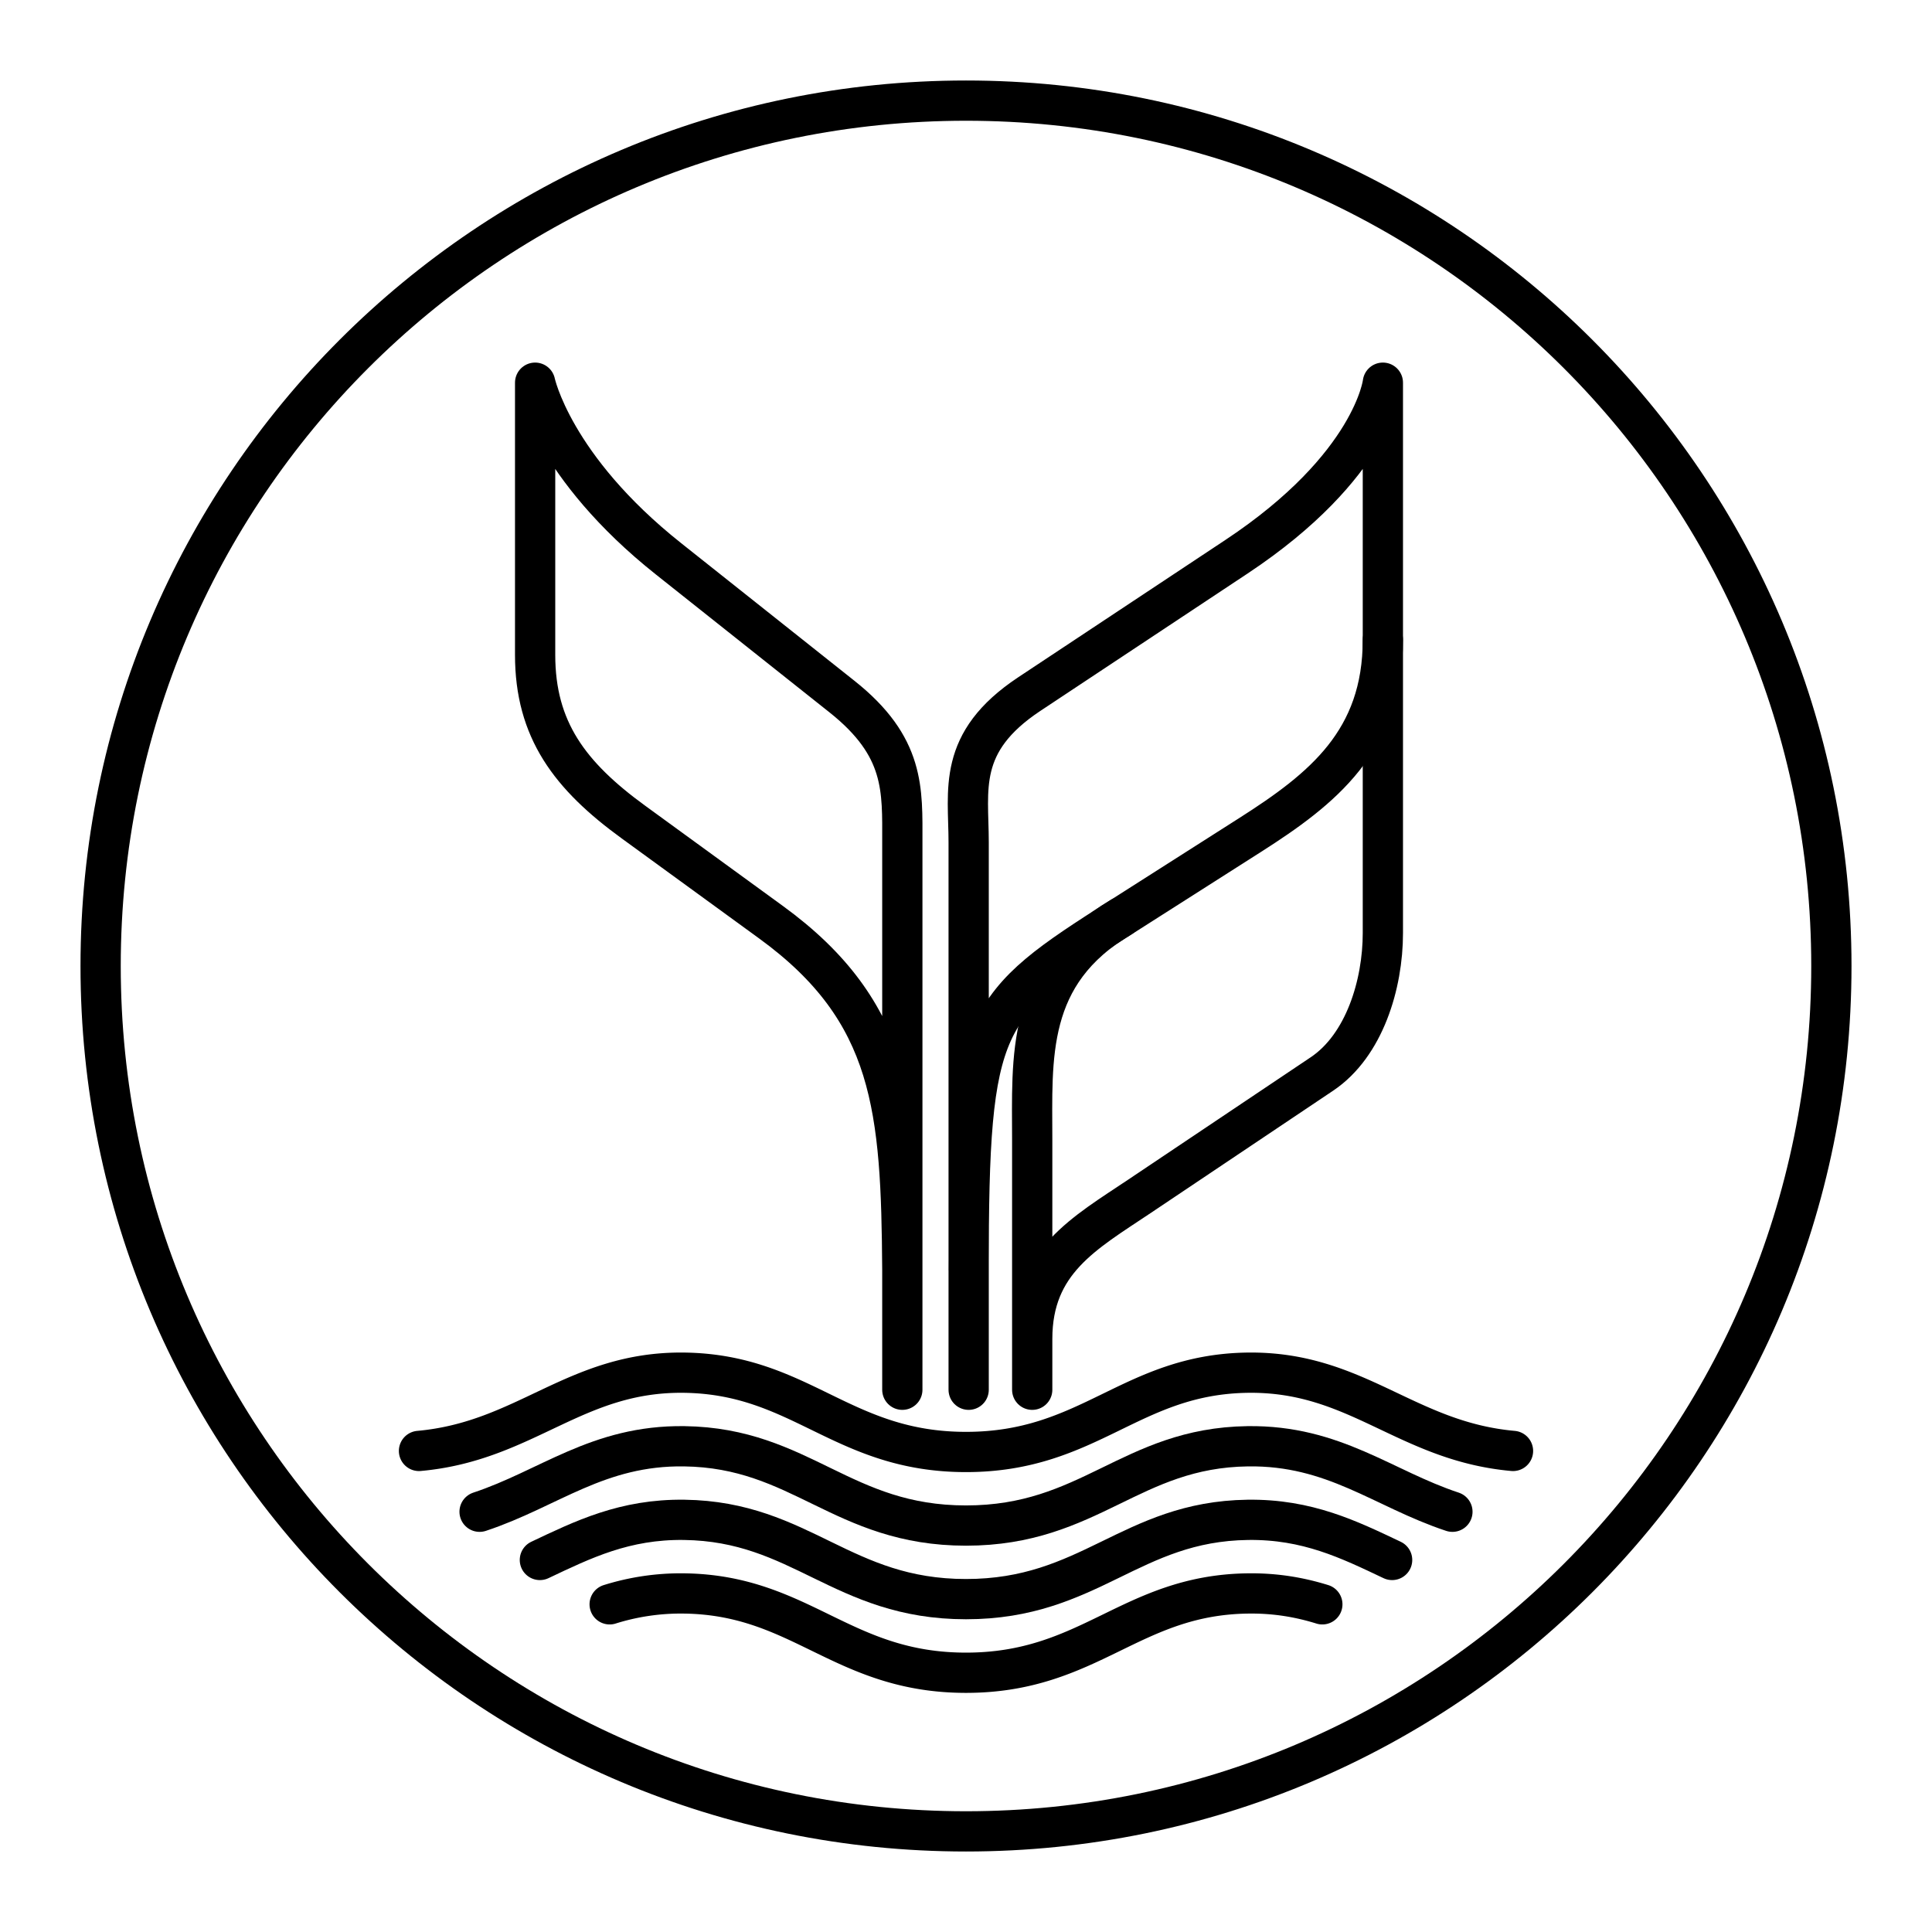 <svg xmlns="http://www.w3.org/2000/svg" xmlns:xlink="http://www.w3.org/1999/xlink" width="48" height="48" viewBox="0 0 48 48"><g fill="none" stroke="currentColor" stroke-linecap="round" stroke-linejoin="round"><path d="M45.5 24c0 11.884-9.616 21.5-21.5 21.5S2.5 35.883 2.5 24S12.117 2.5 24 2.5S45.5 12.117 45.5 24"/><path d="M22.418 34.528V20.926c0-1.306.072-2.372-1.5-3.62l-4.306-3.42c-2.882-2.287-3.317-4.378-3.317-4.378v6.762c0 1.86.86 3.004 2.448 4.158l3.414 2.485c3.059 2.226 3.233 4.658 3.261 8.637m1.648 2.978V20.926c0-1.306-.303-2.48 1.504-3.68l5.153-3.416c3.395-2.252 3.634-4.322 3.634-4.322v6.385c0 2.516-1.498 3.705-3.295 4.85l-3.207 2.043c-3.463 2.205-3.79 2.498-3.79 8.764"/><path d="M34.357 15.893v7.29c0 1.272-.459 2.793-1.515 3.5l-4.537 3.042c-1.36.911-2.66 1.615-2.66 3.539v1.264v-6.187c0-2.065-.175-4.153 2.21-5.556"/><path d="M10.41 36.048c2.657-.239 3.877-1.98 6.59-1.944c2.913.04 3.92 1.97 7 1.97s4.088-1.93 7-1.97c2.713-.036 3.933 1.705 6.59 1.944m-22.443 3.811a5.9 5.9 0 0 1 1.853-.27c2.913.039 3.92 1.97 7 1.97s4.088-1.931 7-1.97c.7-.01 1.301.099 1.853.27"/><path d="M13.413 38.757c1.069-.506 2.105-1.017 3.587-.997c2.913.04 3.92 1.97 7 1.97s4.088-1.93 7-1.97c1.482-.02 2.518.49 3.587.997"/><path d="M11.915 37.559c1.728-.572 2.94-1.656 5.085-1.627c2.913.04 3.92 1.97 7 1.97s4.088-1.93 7-1.97c2.146-.029 3.358 1.055 5.085 1.627"/></g></svg>